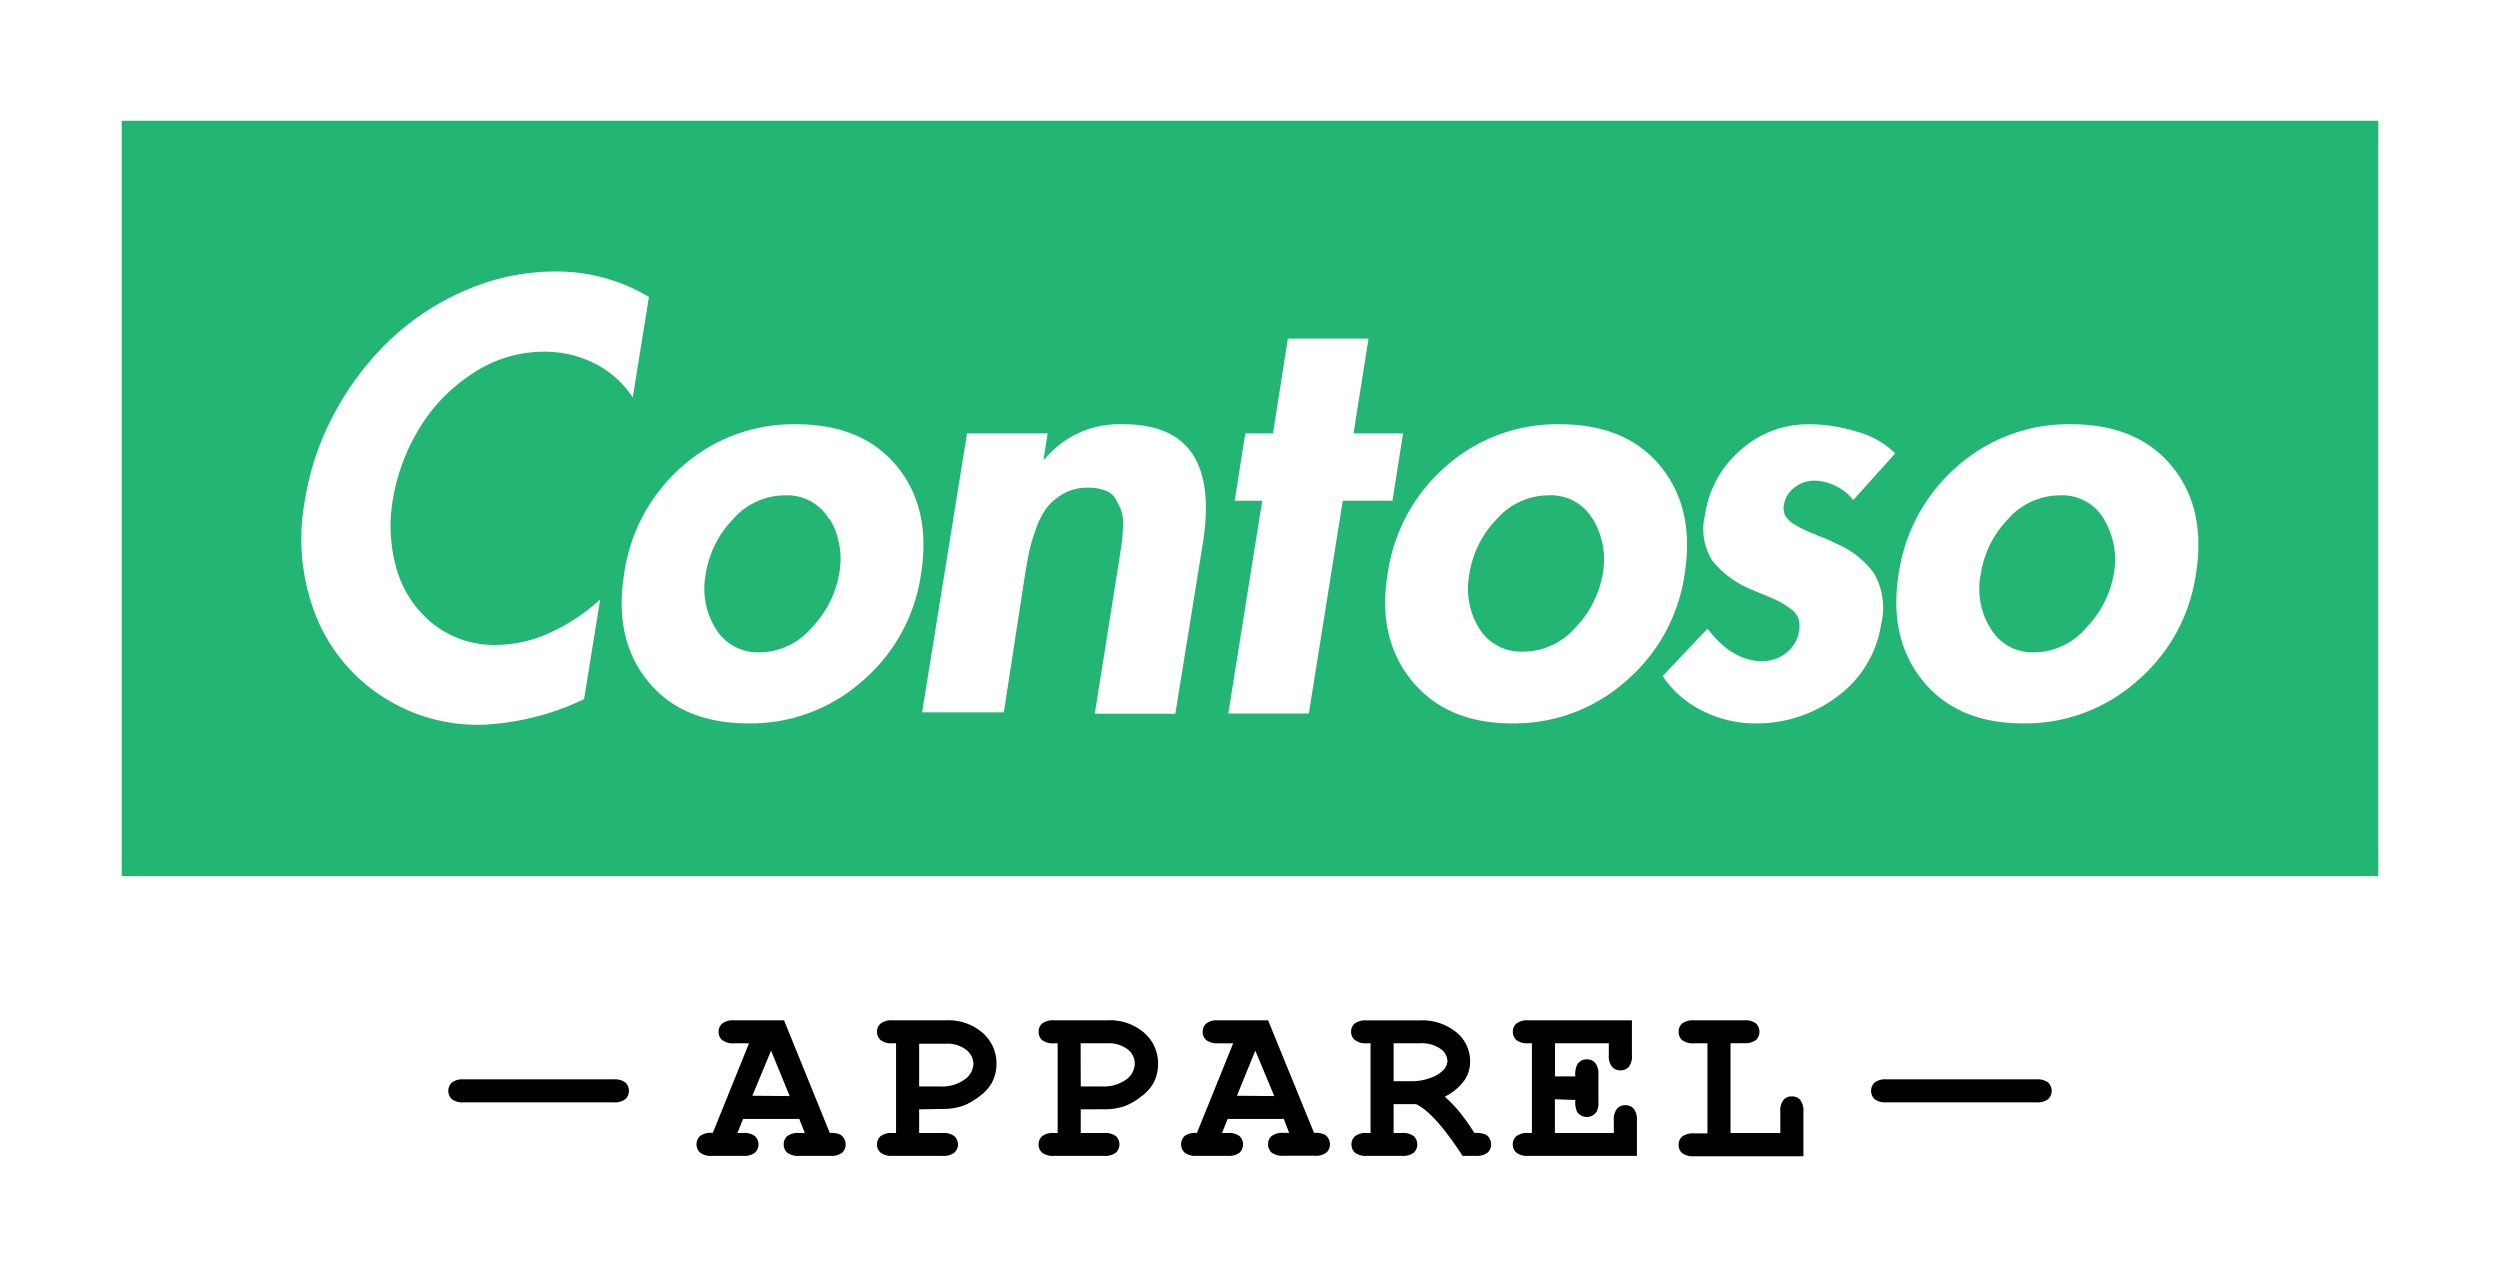 <svg xmlns="http://www.w3.org/2000/svg" viewBox="0 0 235 120">
  <defs>
    <style>
      .brand-1 {
        fill: #fff;
      }

      .brand-2 {
        fill: #22b573;
      }
    </style>
  </defs>
  <g id="FG">
    <g>
      <rect class="brand-1" width="235" height="120"/>
      <g>
        <rect class="brand-2" x="11.44" y="11.35" width="212.12" height="71.01"/>
        <g>
          <g>
            <path d="M75.13,105.18H69.85l-.53,1.32h.53a1.65,1.65,0,0,1,1.12.3,1.08,1.08,0,0,1,0,1.55,1.65,1.65,0,0,1-1.12.3H66.93a1.69,1.69,0,0,1-1.12-.3,1.08,1.08,0,0,1,0-1.57A1.66,1.66,0,0,1,67,106.5l3.41-8.43H69a1.64,1.64,0,0,1-1.11-.3,1,1,0,0,1-.34-.78,1,1,0,0,1,.34-.78,1.64,1.64,0,0,1,1.11-.3h4.7L78,106.5a2,2,0,0,1,1,.16,1.08,1.08,0,0,1,.49.92,1,1,0,0,1-.33.77,1.64,1.64,0,0,1-1.11.3H75.12a1.65,1.65,0,0,1-1.12-.3,1,1,0,0,1-.33-.78,1,1,0,0,1,.33-.77,1.65,1.65,0,0,1,1.12-.3h.53Zm-.9-2.15-1.75-4.27L70.72,103Z"/>
            <path d="M86.4,104.28v2.22h2.19a1.65,1.65,0,0,1,1.12.3,1.05,1.05,0,0,1,0,1.55,1.65,1.65,0,0,1-1.12.3h-4.7a1.64,1.64,0,0,1-1.11-.3,1,1,0,0,1-.34-.78,1,1,0,0,1,.34-.77,1.67,1.67,0,0,1,1.11-.3h.34V98.07h-.34a1.64,1.64,0,0,1-1.11-.3,1,1,0,0,1-.34-.78,1,1,0,0,1,.34-.78,1.64,1.64,0,0,1,1.11-.3h5a4.91,4.91,0,0,1,3.49,1.19,3.79,3.79,0,0,1,1.29,2.9,3.85,3.85,0,0,1-.44,1.79A4,4,0,0,1,92.14,103a6.29,6.29,0,0,1-1.57.93,5.88,5.88,0,0,1-2.11.31Zm0-2.15h2a3.62,3.62,0,0,0,2.25-.64A1.86,1.86,0,0,0,91.5,100a1.7,1.7,0,0,0-.68-1.32,2.88,2.88,0,0,0-1.92-.57H86.4Z"/>
            <path d="M101.59,104.28v2.22h2.19a1.69,1.69,0,0,1,1.12.3,1.08,1.08,0,0,1,0,1.55,1.69,1.69,0,0,1-1.12.3h-4.7a1.65,1.65,0,0,1-1.12-.3,1,1,0,0,1-.33-.78,1,1,0,0,1,.33-.77,1.69,1.69,0,0,1,1.12-.3h.34V98.07h-.34a1.65,1.65,0,0,1-1.12-.3,1,1,0,0,1-.33-.78,1,1,0,0,1,.33-.78,1.65,1.65,0,0,1,1.12-.3h5a4.89,4.89,0,0,1,3.49,1.19,3.79,3.79,0,0,1,1.29,2.9,3.84,3.84,0,0,1-.43,1.79,4,4,0,0,1-1.1,1.24,6,6,0,0,1-1.57.93,5.84,5.84,0,0,1-2.11.31Zm0-2.15h2a3.66,3.66,0,0,0,2.25-.64,1.88,1.88,0,0,0,.83-1.53,1.69,1.69,0,0,0-.67-1.32,2.89,2.89,0,0,0-1.92-.57h-2.5Z"/>
            <path d="M120.68,105.18H115.4l-.53,1.32h.53a1.65,1.65,0,0,1,1.12.3,1.08,1.08,0,0,1,0,1.55,1.65,1.65,0,0,1-1.12.3h-2.92a1.69,1.69,0,0,1-1.12-.3,1.08,1.08,0,0,1,0-1.57,1.66,1.66,0,0,1,1.15-.28l3.41-8.43h-1.42a1.64,1.64,0,0,1-1.11-.3,1,1,0,0,1-.34-.78,1,1,0,0,1,.34-.78,1.64,1.64,0,0,1,1.11-.3h4.7l4.32,10.58a2,2,0,0,1,1,.16,1.08,1.08,0,0,1,.49.92,1,1,0,0,1-.33.77,1.64,1.64,0,0,1-1.11.3h-2.92a1.65,1.65,0,0,1-1.12-.3,1,1,0,0,1-.33-.78,1,1,0,0,1,.33-.77,1.65,1.65,0,0,1,1.12-.3h.53Zm-.9-2.15L118,98.76,116.27,103Z"/>
            <path d="M131,103.79v2.71h.78a1.67,1.67,0,0,1,1.12.3,1.08,1.08,0,0,1,0,1.55,1.67,1.67,0,0,1-1.12.3h-3.29a1.67,1.67,0,0,1-1.12-.3,1,1,0,0,1-.33-.78,1,1,0,0,1,.34-.77,1.64,1.64,0,0,1,1.11-.3h.34V98.07h-.34a1.67,1.67,0,0,1-1.12-.3A1,1,0,0,1,127,97a1,1,0,0,1,.33-.78,1.67,1.67,0,0,1,1.12-.3h4.91a5.12,5.12,0,0,1,3.56,1.13,3.51,3.51,0,0,1,1.27,2.74,3.1,3.1,0,0,1-.59,1.84,5.18,5.18,0,0,1-1.79,1.46,13,13,0,0,1,1.47,1.54c.32.4.76,1,1.31,1.87a2.35,2.35,0,0,1,1.09.16,1.06,1.06,0,0,1,.48.92,1,1,0,0,1-.33.77,1.64,1.64,0,0,1-1.11.3h-1.24c-1.76-2.7-3.21-4.32-4.37-4.86Zm0-2.16h1.69a4.72,4.72,0,0,0,1.69-.28,3.25,3.25,0,0,0,1.34-.8,1.37,1.37,0,0,0,.34-.83,1.46,1.46,0,0,0-.66-1.13,3,3,0,0,0-1.91-.52H131Z"/>
            <path d="M146.16,103.33v3.17h5.54v-1.17a1.64,1.64,0,0,1,.3-1.11,1,1,0,0,1,.79-.33,1,1,0,0,1,.78.33,1.64,1.64,0,0,1,.3,1.11v3.32H143.65a1.64,1.64,0,0,1-1.11-.3,1,1,0,0,1-.34-.78,1,1,0,0,1,.34-.77,1.67,1.67,0,0,1,1.11-.3H144V98.07h-.34a1.64,1.64,0,0,1-1.11-.3,1,1,0,0,1-.34-.78,1,1,0,0,1,.34-.78,1.64,1.64,0,0,1,1.11-.3h9.74v3.27a1.61,1.61,0,0,1-.29,1.1,1,1,0,0,1-.79.33,1,1,0,0,1-.78-.32,1.58,1.58,0,0,1-.31-1.11V98.07h-5.06v3.11h1.91a2.25,2.25,0,0,1,.16-1.08,1,1,0,0,1,.93-.52,1,1,0,0,1,.78.33,1.64,1.64,0,0,1,.3,1.11v2.48a1.85,1.85,0,0,1-.17,1,1.1,1.1,0,0,1-1.84,0,2.32,2.32,0,0,1-.16-1.1Z"/>
            <path d="M162.67,98.07v8.43h4.68v-2a1.64,1.64,0,0,1,.3-1.11,1,1,0,0,1,.79-.33,1,1,0,0,1,.78.33,1.64,1.64,0,0,1,.3,1.11v4.19H159.24a1.67,1.67,0,0,1-1.12-.3,1,1,0,0,1-.33-.78,1,1,0,0,1,.33-.77,1.67,1.67,0,0,1,1.12-.3h1.26V98.07h-1.26a1.67,1.67,0,0,1-1.12-.3,1,1,0,0,1-.33-.78,1,1,0,0,1,.33-.78,1.67,1.67,0,0,1,1.12-.3h4.7a1.69,1.69,0,0,1,1.12.29,1.09,1.09,0,0,1,0,1.56,1.69,1.69,0,0,1-1.12.3Z"/>
          </g>
          <g>
            <path d="M43.59,103.62a1.67,1.67,0,0,1-1.12-.3,1.09,1.09,0,0,1,0-1.56,1.67,1.67,0,0,1,1.12-.3H57.67a1.67,1.67,0,0,1,1.12.3,1.09,1.09,0,0,1,0,1.56,1.67,1.67,0,0,1-1.12.3Z"/>
            <path d="M177.33,103.62a1.67,1.67,0,0,1-1.12-.3,1.09,1.09,0,0,1,0-1.56,1.67,1.67,0,0,1,1.12-.3h14.08a1.67,1.67,0,0,1,1.12.3,1.09,1.09,0,0,1,0,1.56,1.67,1.67,0,0,1-1.12.3Z"/>
          </g>
        </g>
        <g>
          <path class="brand-1" d="M61,27.91l-1.52,9.45a9.25,9.25,0,0,0-3.54-3.17,10.31,10.31,0,0,0-4.79-1.13,12.05,12.05,0,0,0-6.76,2.07,16,16,0,0,0-5,5.18A18.85,18.85,0,0,0,36.92,47a14.6,14.6,0,0,0,.38,6.55,10.17,10.17,0,0,0,3.38,5.07,9.22,9.22,0,0,0,6,2,12.16,12.16,0,0,0,5.08-1.18,17.26,17.26,0,0,0,4.66-3.11l-1.52,9.39a24.65,24.65,0,0,1-9.63,2.41,16.48,16.48,0,0,1-9.73-2.92,16.24,16.24,0,0,1-6-7.73,19.66,19.66,0,0,1-.9-10.33,25.78,25.78,0,0,1,2.76-8.24,27.32,27.32,0,0,1,5.2-6.9,24.22,24.22,0,0,1,7.16-4.72,21.13,21.13,0,0,1,8.47-1.77A16.88,16.88,0,0,1,61,27.91Z"/>
          <path class="brand-1" d="M64.15,43.82a15.76,15.76,0,0,1,10.71-3.94q6.19,0,9.44,3.94t2.28,10.12A16.22,16.22,0,0,1,81.08,64,15.82,15.82,0,0,1,70.37,68q-6.2,0-9.43-3.92c-2.17-2.61-2.92-6-2.28-10.09A16.44,16.44,0,0,1,64.15,43.82Zm13.8,5a4.57,4.57,0,0,0-4.17-2.26,6.52,6.52,0,0,0-4.89,2.26,9.44,9.44,0,0,0-2.55,5.15,7.12,7.12,0,0,0,.92,5.1,4.61,4.61,0,0,0,4.17,2.25A6.5,6.5,0,0,0,76.3,59a9.74,9.74,0,0,0,2.59-5.1A7.44,7.44,0,0,0,78,48.79Z"/>
          <path class="brand-1" d="M98.48,40.74l-.38,2.41h.1a9.13,9.13,0,0,1,7.42-3.27q9.19,0,7.46,11.11l-2.6,16.1h-7.57l2.22-14a.87.87,0,0,0,.05-.33c.11-.71.19-1.26.25-1.63s.1-.89.13-1.53a4,4,0,0,0-.13-1.5,7.45,7.45,0,0,0-.52-1.13,1.86,1.86,0,0,0-1-.86,4.7,4.7,0,0,0-1.68-.27,4.47,4.47,0,0,0-2.3.59,5.26,5.26,0,0,0-1.57,1.34,7.72,7.72,0,0,0-1,2,17.2,17.2,0,0,0-.62,2.1c-.11.53-.23,1.23-.38,2.09l-2,13H86.68L90.9,40.74Z"/>
          <path class="brand-1" d="M126.22,47.07l-3.19,20h-7.57l3.19-20h-2.59l1-6.33h2.6l1.4-8.91h7.58l-1.41,8.91h4.66l-1,6.33Z"/>
          <path class="brand-1" d="M135.93,43.82a15.74,15.74,0,0,1,10.71-3.94q6.2,0,9.44,3.94c2.17,2.64,2.92,6,2.28,10.12A16.27,16.27,0,0,1,152.86,64,15.82,15.82,0,0,1,142.15,68Q136,68,132.72,64t-2.28-10.09A16.44,16.44,0,0,1,135.93,43.82Zm13.8,5a4.57,4.57,0,0,0-4.17-2.26,6.52,6.52,0,0,0-4.89,2.26,9.44,9.44,0,0,0-2.55,5.15A7.12,7.12,0,0,0,139,59a4.61,4.61,0,0,0,4.17,2.25A6.5,6.5,0,0,0,148.08,59a9.74,9.74,0,0,0,2.59-5.1A7.44,7.44,0,0,0,149.73,48.79Z"/>
          <path class="brand-1" d="M178.15,42.62,174.21,47a4.86,4.86,0,0,0-3.68-1.82,3,3,0,0,0-1.84.64,2.49,2.49,0,0,0-1,1.61,1.55,1.55,0,0,0,.11,1,1.92,1.92,0,0,0,.78.8,9.88,9.88,0,0,0,1.08.59c.35.16.83.37,1.47.62a14.71,14.71,0,0,1,1.43.64,8.48,8.48,0,0,1,3.57,2.77,6.46,6.46,0,0,1,.7,4.8,10.32,10.32,0,0,1-4.08,6.79A12.56,12.56,0,0,1,165,68,11,11,0,0,1,160,66.8a9.57,9.57,0,0,1-3.71-3.25l4.22-4.46c1.51,2,3.23,3.06,5.14,3.06a3.6,3.6,0,0,0,2.24-.77,3.18,3.18,0,0,0,1.22-2.07,2.61,2.61,0,0,0-.05-1.16,2,2,0,0,0-.76-.93,10.06,10.06,0,0,0-1-.65c-.27-.14-.75-.36-1.44-.64l-1.4-.59A9.19,9.19,0,0,1,161,52.76a5.54,5.54,0,0,1-.73-4.35,9.89,9.89,0,0,1,3.35-6.11A9.49,9.49,0,0,1,170,39.88a15.18,15.18,0,0,1,4.54.7A8,8,0,0,1,178.15,42.62Z"/>
          <path class="brand-1" d="M184,43.82a15.74,15.74,0,0,1,10.71-3.94q6.19,0,9.44,3.94t2.27,10.12A16.26,16.26,0,0,1,200.9,64,15.82,15.82,0,0,1,190.19,68Q184,68,180.75,64t-2.27-10.09A16.44,16.44,0,0,1,184,43.82Zm13.79,5a4.57,4.57,0,0,0-4.16-2.26,6.54,6.54,0,0,0-4.9,2.26,9.49,9.49,0,0,0-2.54,5.15,7,7,0,0,0,.92,5.1,4.58,4.58,0,0,0,4.16,2.25A6.5,6.5,0,0,0,196.11,59a9.76,9.76,0,0,0,2.6-5.1A7.44,7.44,0,0,0,197.76,48.79Z"/>
        </g>
      </g>
    </g>
  </g>
</svg>
